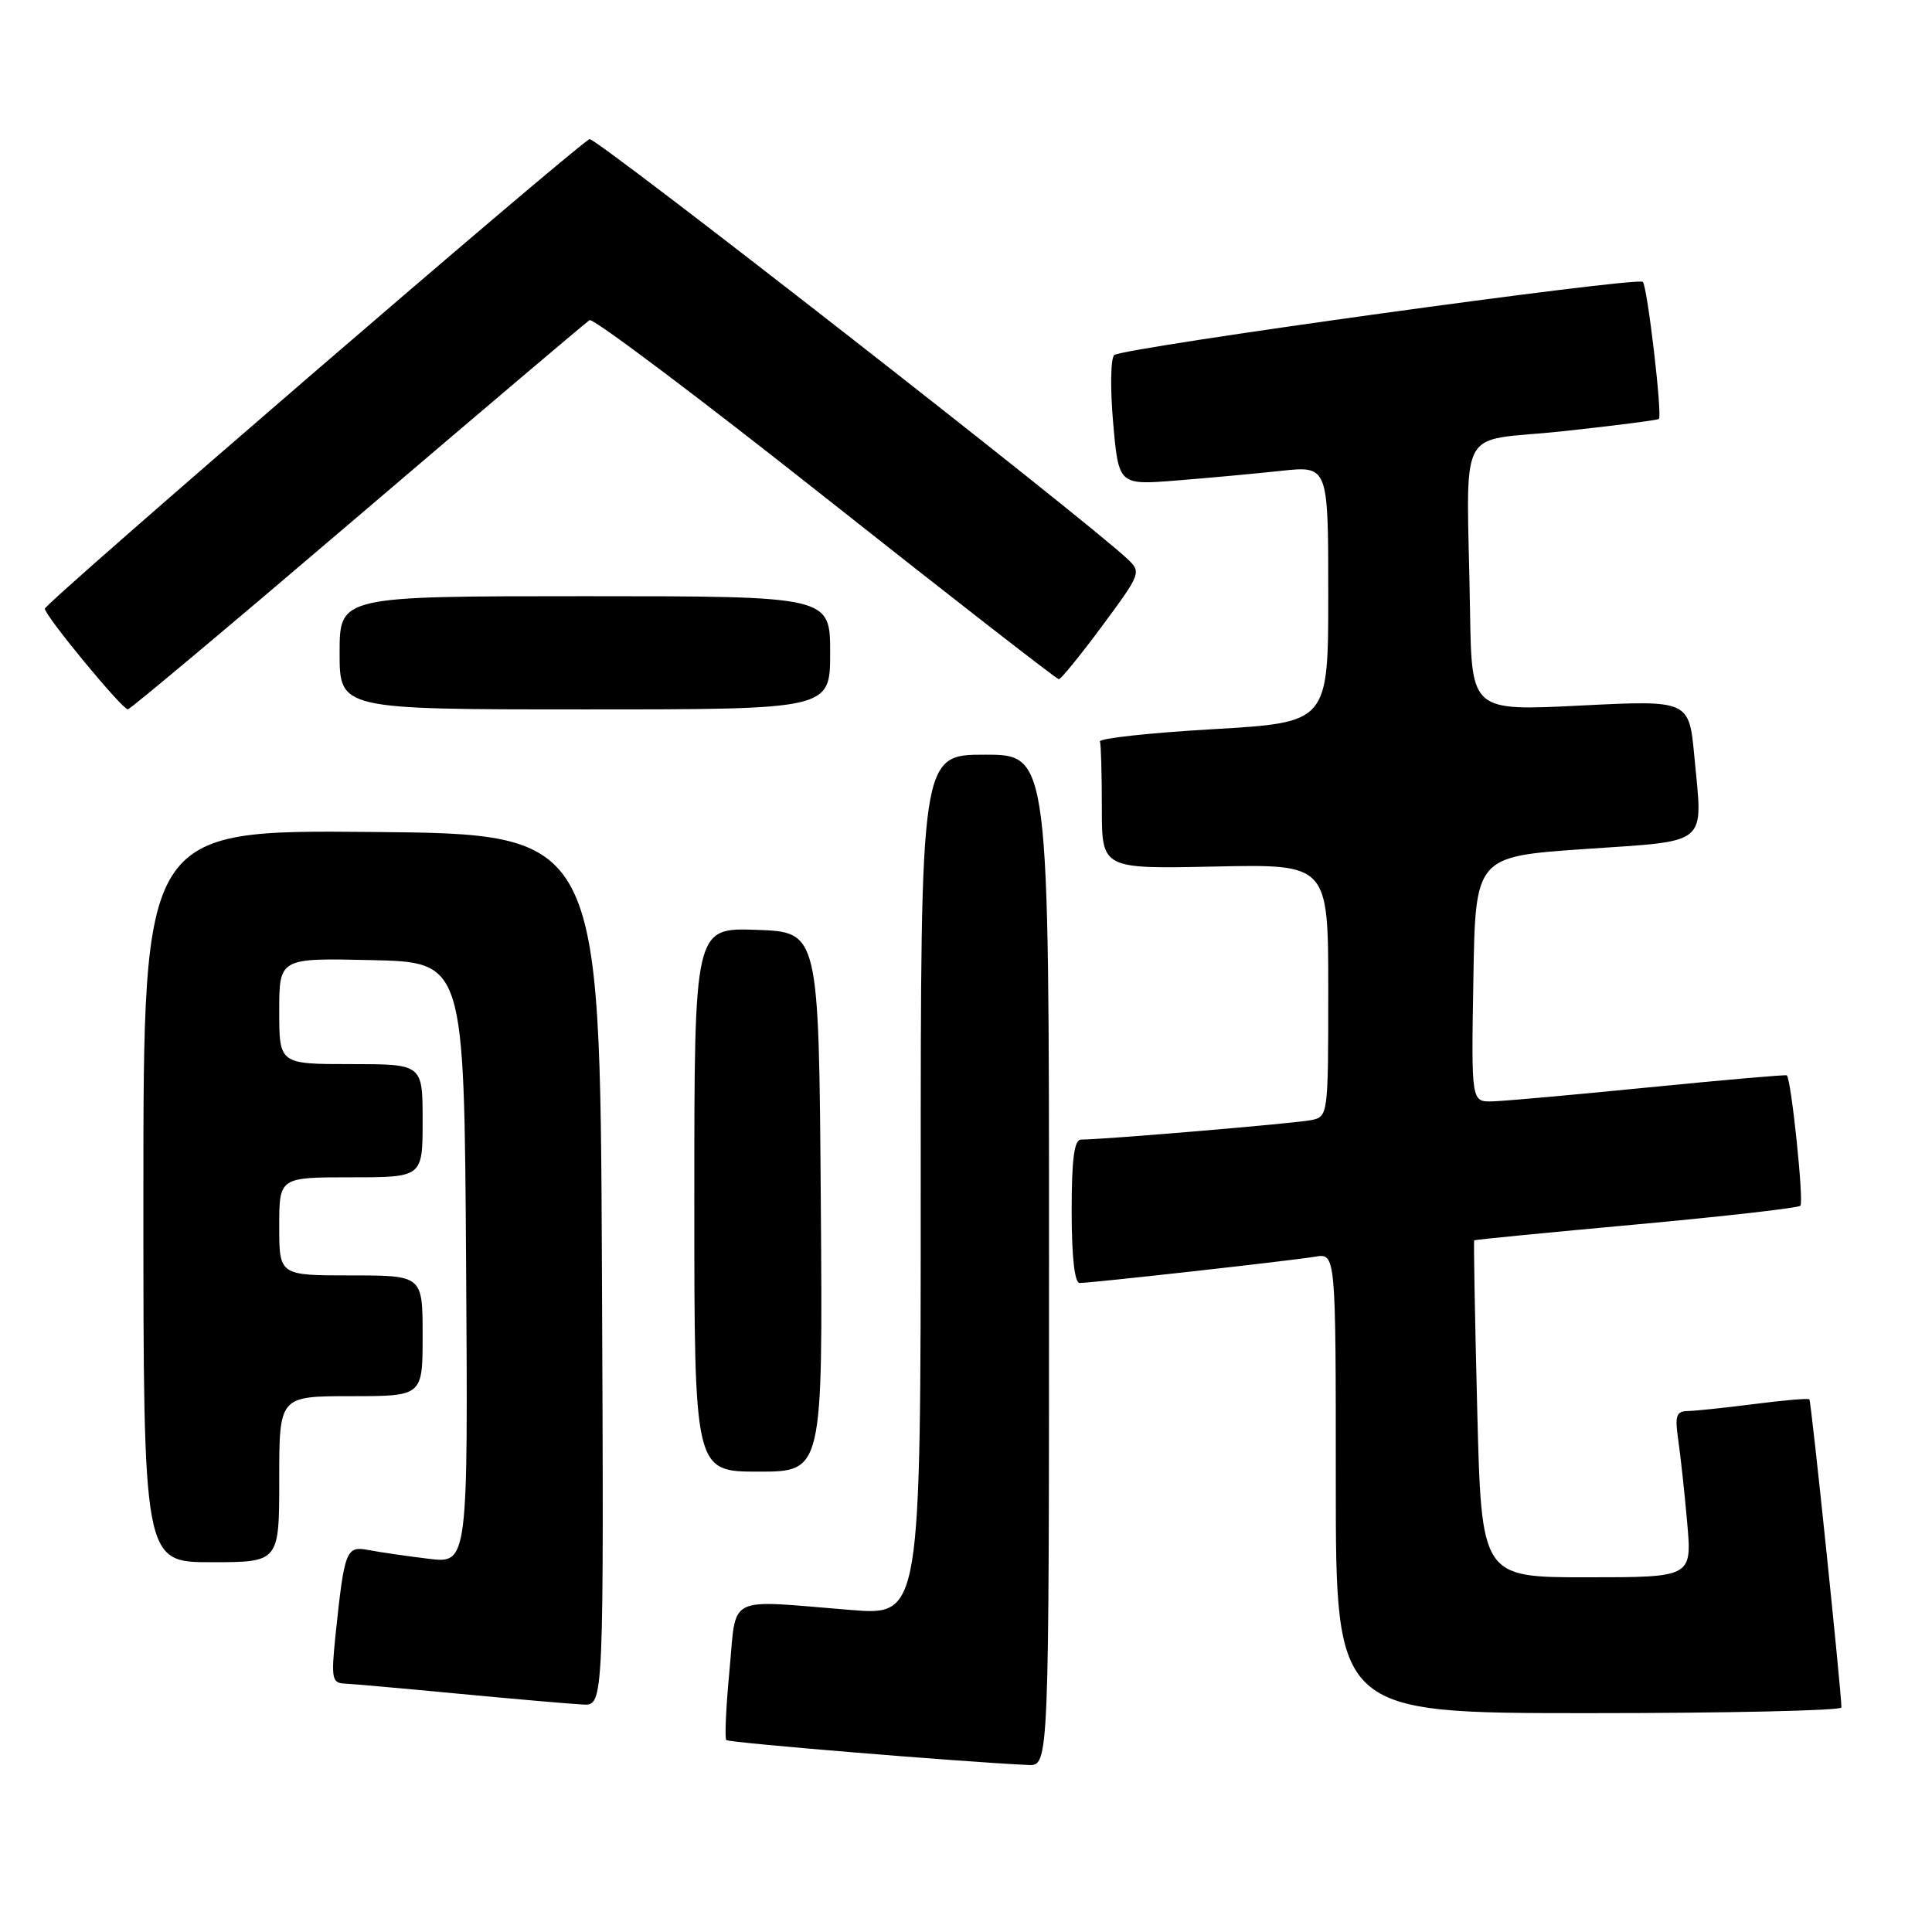 <?xml version="1.0" encoding="UTF-8" standalone="no"?>
<!DOCTYPE svg PUBLIC "-//W3C//DTD SVG 1.1//EN" "http://www.w3.org/Graphics/SVG/1.1/DTD/svg11.dtd" >
<svg xmlns="http://www.w3.org/2000/svg" xmlns:xlink="http://www.w3.org/1999/xlink" version="1.1" viewBox="0 0 256 256">
 <g >
 <path fill="currentColor"
d=" M 139.00 167.00 C 139.00 100.00 139.00 100.00 130.50 100.00 C 122.00 100.00 122.00 100.00 122.00 157.04 C 122.00 214.07 122.00 214.07 112.75 213.33 C 95.97 211.98 97.63 211.15 96.66 221.33 C 96.20 226.18 96.01 230.34 96.24 230.57 C 96.58 230.92 127.50 233.47 136.25 233.87 C 139.00 234.00 139.00 234.00 139.00 167.00 Z  M 244.00 226.25 C 243.98 224.04 240.00 185.66 239.75 185.42 C 239.60 185.26 236.33 185.54 232.48 186.04 C 228.64 186.53 224.67 186.95 223.66 186.97 C 222.11 186.99 221.91 187.59 222.37 190.75 C 222.67 192.81 223.21 197.76 223.56 201.75 C 224.20 209.00 224.20 209.00 210.25 209.00 C 196.30 209.00 196.30 209.00 195.74 186.75 C 195.43 174.51 195.25 164.43 195.34 164.35 C 195.43 164.26 205.07 163.32 216.77 162.25 C 228.46 161.18 238.27 160.06 238.56 159.77 C 239.05 159.28 237.34 142.93 236.76 142.49 C 236.62 142.38 228.40 143.10 218.50 144.08 C 208.60 145.07 199.25 145.90 197.73 145.94 C 194.95 146.00 194.95 146.00 195.23 129.75 C 195.50 113.50 195.50 113.50 209.99 112.50 C 226.67 111.35 225.63 112.23 224.51 100.23 C 223.81 92.77 223.81 92.77 209.40 93.49 C 195.00 94.21 195.00 94.21 194.79 81.10 C 194.38 55.43 192.72 58.69 207.00 57.15 C 213.88 56.41 219.64 55.67 219.81 55.51 C 220.29 55.05 218.29 37.96 217.68 37.35 C 216.96 36.63 148.73 46.08 147.64 47.05 C 147.16 47.48 147.10 51.53 147.50 56.05 C 148.23 64.28 148.23 64.28 155.87 63.67 C 160.06 63.34 166.31 62.76 169.75 62.39 C 176.00 61.72 176.00 61.72 176.00 78.72 C 176.00 95.73 176.00 95.73 160.75 96.62 C 152.36 97.10 145.61 97.84 145.75 98.25 C 145.89 98.66 146.00 102.63 146.00 107.07 C 146.00 115.14 146.00 115.14 161.00 114.82 C 176.00 114.50 176.00 114.50 176.00 131.23 C 176.00 147.78 175.98 147.97 173.75 148.42 C 171.68 148.85 146.11 151.01 143.25 151.00 C 142.34 151.00 142.00 153.57 142.00 160.50 C 142.00 166.46 142.39 170.00 143.05 170.00 C 144.67 170.00 171.15 167.04 174.25 166.52 C 177.00 166.05 177.00 166.05 177.00 196.53 C 177.00 227.00 177.00 227.00 210.50 227.00 C 228.93 227.00 244.00 226.66 244.00 226.25 Z  M 79.76 168.25 C 79.50 110.50 79.50 110.50 49.25 110.24 C 19.00 109.97 19.00 109.97 19.00 158.49 C 19.00 207.00 19.00 207.00 28.00 207.00 C 37.00 207.00 37.00 207.00 37.00 196.00 C 37.00 185.00 37.00 185.00 46.50 185.00 C 56.00 185.00 56.00 185.00 56.00 177.00 C 56.00 169.00 56.00 169.00 46.50 169.00 C 37.00 169.00 37.00 169.00 37.00 162.50 C 37.00 156.00 37.00 156.00 46.50 156.00 C 56.00 156.00 56.00 156.00 56.00 148.50 C 56.00 141.00 56.00 141.00 46.50 141.00 C 37.00 141.00 37.00 141.00 37.00 133.97 C 37.00 126.94 37.00 126.94 49.25 127.22 C 61.50 127.50 61.50 127.50 61.76 167.35 C 62.02 207.19 62.02 207.19 56.76 206.54 C 53.87 206.19 50.30 205.67 48.84 205.39 C 45.85 204.82 45.64 205.36 44.45 216.75 C 43.87 222.38 43.99 223.01 45.65 223.08 C 46.67 223.13 53.58 223.74 61.00 224.45 C 68.42 225.15 75.74 225.79 77.26 225.86 C 80.02 226.00 80.02 226.00 79.76 168.25 Z  M 108.76 159.25 C 108.50 123.50 108.50 123.50 100.25 123.21 C 92.00 122.92 92.00 122.92 92.00 158.96 C 92.00 195.00 92.00 195.00 100.51 195.00 C 109.03 195.00 109.03 195.00 108.76 159.25 Z  M 47.38 68.47 C 63.82 54.44 77.65 42.72 78.12 42.42 C 78.60 42.13 92.67 52.72 109.39 65.95 C 126.11 79.18 140.02 90.00 140.30 90.00 C 140.58 90.00 143.17 86.82 146.05 82.93 C 151.17 76.02 151.25 75.81 149.40 74.07 C 143.43 68.47 78.78 18.02 78.11 18.43 C 75.10 20.29 5.86 79.99 5.94 80.66 C 6.06 81.73 16.19 94.00 16.94 93.99 C 17.25 93.99 30.95 82.50 47.38 68.47 Z  M 110.00 86.50 C 110.00 79.00 110.00 79.00 77.50 79.00 C 45.00 79.00 45.00 79.00 45.00 86.50 C 45.00 94.00 45.00 94.00 77.50 94.00 C 110.00 94.00 110.00 94.00 110.00 86.50 Z "/>
</g>
</svg>